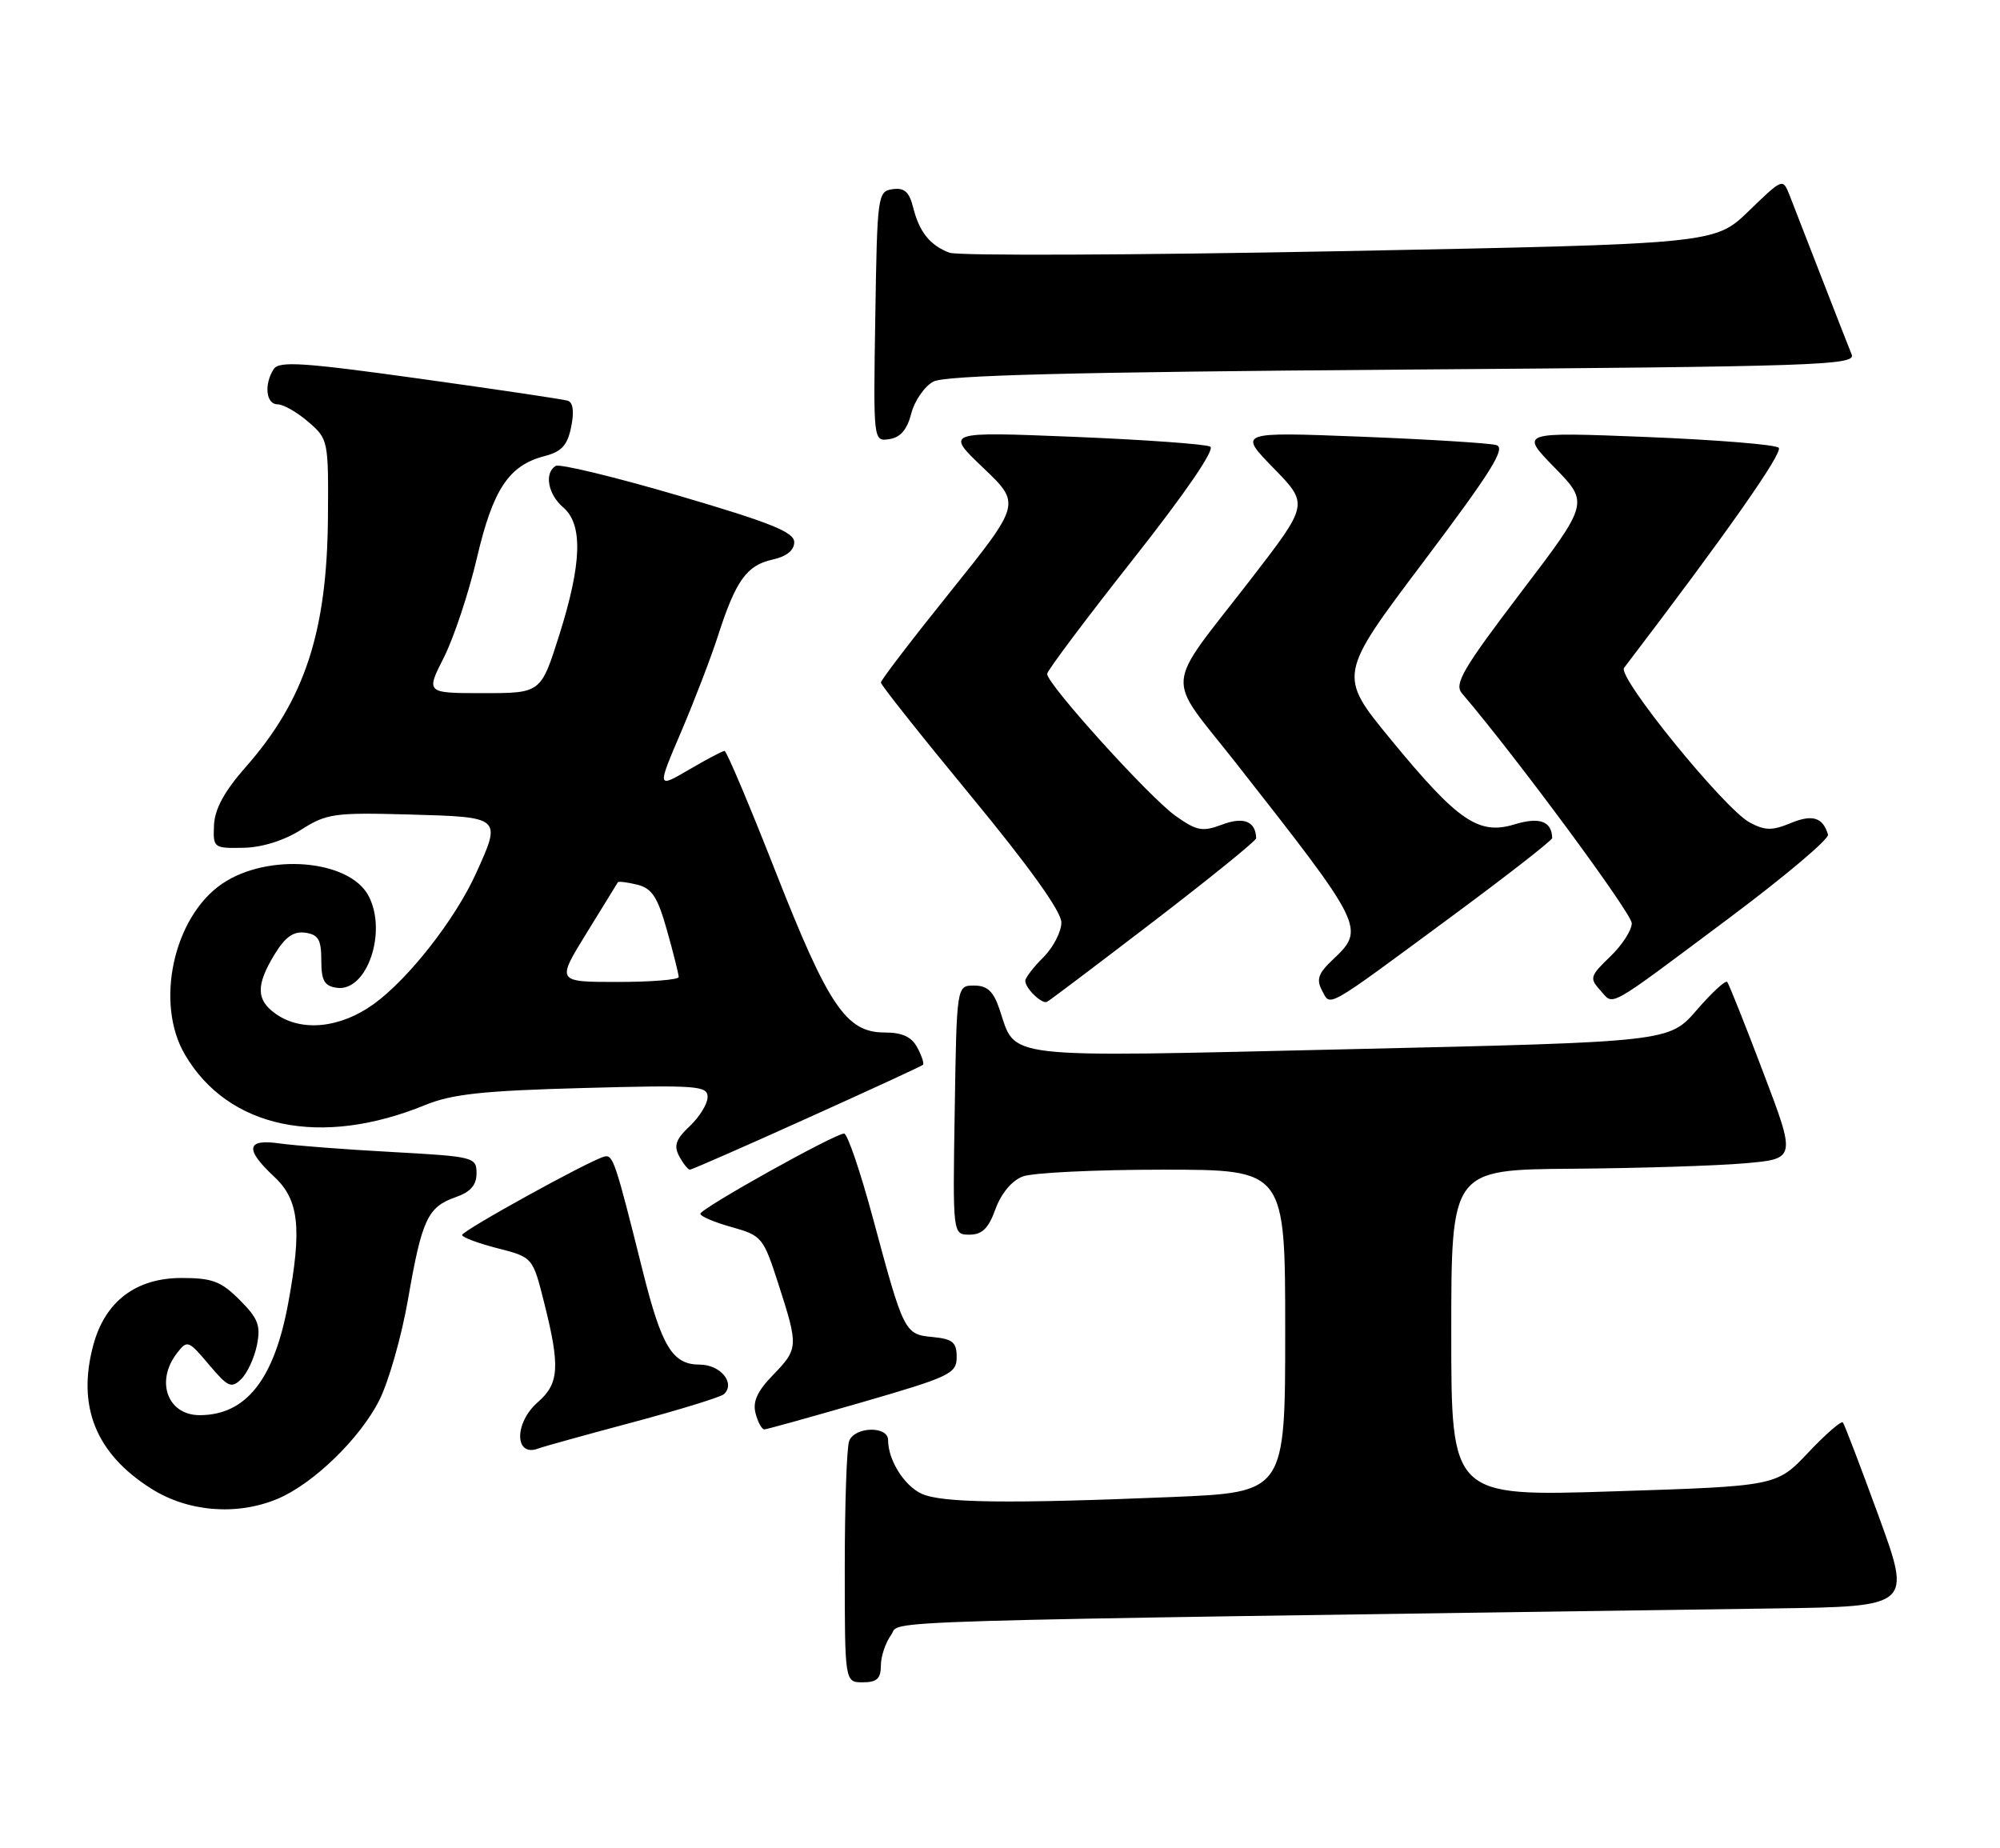 <?xml version="1.0" encoding="UTF-8" standalone="no"?>
<!DOCTYPE svg PUBLIC "-//W3C//DTD SVG 1.1//EN" "http://www.w3.org/Graphics/SVG/1.1/DTD/svg11.dtd" >
<svg xmlns="http://www.w3.org/2000/svg" xmlns:xlink="http://www.w3.org/1999/xlink" version="1.1" viewBox="0 0 277 256">
 <g >
 <path fill="currentColor"
d=" M 122.00 230.69 C 122.00 229.42 122.64 227.51 123.42 226.44 C 124.95 224.35 116.12 224.61 245.63 222.77 C 264.76 222.50 264.76 222.50 260.20 210.00 C 257.69 203.12 255.46 197.28 255.24 197.01 C 255.03 196.74 252.87 198.61 250.45 201.17 C 246.05 205.83 246.05 205.83 223.53 206.55 C 201.00 207.28 201.00 207.28 201.00 184.64 C 201.00 162.00 201.00 162.00 217.75 161.87 C 226.96 161.80 237.71 161.46 241.63 161.12 C 248.76 160.50 248.76 160.50 244.20 148.50 C 241.70 141.90 239.45 136.28 239.22 136.00 C 238.99 135.72 237.08 137.48 234.99 139.90 C 231.18 144.30 231.18 144.30 187.04 145.31 C 137.91 146.44 140.80 146.77 138.41 139.72 C 137.59 137.29 136.73 136.50 134.91 136.50 C 132.50 136.50 132.50 136.50 132.23 153.75 C 131.95 171.00 131.95 171.00 134.28 171.00 C 136.03 171.00 136.91 170.13 137.88 167.44 C 138.67 165.28 140.14 163.52 141.65 162.94 C 143.01 162.42 151.75 162.00 161.07 162.00 C 178.00 162.00 178.00 162.00 178.00 184.34 C 178.00 206.69 178.00 206.69 162.25 207.34 C 139.68 208.28 130.44 208.16 127.66 206.89 C 125.23 205.78 123.00 202.22 123.00 199.45 C 123.00 197.46 118.38 197.57 117.61 199.58 C 117.27 200.45 117.00 208.33 117.00 217.08 C 117.00 233.00 117.00 233.00 119.50 233.00 C 121.44 233.00 122.00 232.49 122.00 230.69 Z  M 38.42 207.60 C 43.36 205.53 49.82 199.28 52.52 193.96 C 53.82 191.39 55.62 185.09 56.51 179.96 C 58.43 168.88 59.23 167.17 63.08 165.82 C 65.17 165.09 66.00 164.15 66.00 162.50 C 66.00 160.26 65.66 160.18 54.25 159.55 C 47.79 159.20 40.81 158.66 38.75 158.37 C 34.10 157.69 33.86 159.14 38.00 163.00 C 41.41 166.18 41.84 170.11 39.91 180.53 C 37.96 191.09 34.06 196.00 27.65 196.00 C 23.22 196.00 21.50 191.33 24.49 187.44 C 25.94 185.56 26.08 185.61 28.94 189.00 C 31.58 192.13 32.05 192.34 33.42 190.99 C 34.27 190.15 35.24 188.03 35.59 186.28 C 36.13 183.59 35.75 182.59 33.19 180.04 C 30.62 177.46 29.39 177.00 25.15 177.00 C 18.82 177.00 14.55 180.25 12.92 186.30 C 10.64 194.78 13.26 201.31 20.92 206.16 C 26.02 209.40 32.78 209.95 38.42 207.60 Z  M 87.63 196.99 C 94.16 195.24 99.85 193.49 100.28 193.08 C 101.89 191.56 99.78 189.00 96.92 189.00 C 93.14 189.00 91.65 186.56 89.01 176.00 C 85.19 160.72 84.90 159.87 83.69 160.19 C 81.62 160.73 64.00 170.45 64.00 171.05 C 64.00 171.36 66.20 172.19 68.89 172.88 C 73.79 174.13 73.79 174.13 75.39 180.52 C 77.59 189.27 77.44 191.63 74.50 194.19 C 71.18 197.08 71.24 201.89 74.58 200.61 C 75.23 200.36 81.11 198.73 87.63 196.99 Z  M 119.50 194.18 C 131.61 190.67 132.50 190.24 132.50 187.95 C 132.50 185.91 131.95 185.45 129.20 185.18 C 125.27 184.81 125.18 184.61 120.91 168.75 C 119.17 162.29 117.37 157.00 116.91 157.00 C 115.62 157.00 97.00 167.39 97.00 168.11 C 97.00 168.46 98.95 169.29 101.33 169.95 C 105.53 171.13 105.72 171.36 107.83 177.90 C 110.60 186.50 110.58 186.81 107.03 190.47 C 104.88 192.69 104.22 194.14 104.65 195.76 C 104.97 196.99 105.52 197.99 105.87 197.97 C 106.21 197.96 112.35 196.25 119.50 194.18 Z  M 111.76 154.89 C 120.42 150.99 127.65 147.65 127.83 147.48 C 128.01 147.31 127.66 146.23 127.05 145.09 C 126.25 143.59 124.95 143.00 122.51 143.00 C 117.21 143.00 114.74 139.35 107.44 120.78 C 103.82 111.55 100.63 104.00 100.35 104.00 C 100.08 104.00 97.86 105.17 95.42 106.60 C 90.99 109.19 90.99 109.19 94.34 101.35 C 96.18 97.03 98.49 91.03 99.46 88.00 C 101.89 80.44 103.43 78.28 106.97 77.51 C 108.93 77.08 110.00 76.23 110.00 75.09 C 110.00 73.70 106.77 72.40 93.96 68.64 C 85.13 66.05 77.48 64.20 76.96 64.53 C 75.35 65.52 75.89 68.46 78.00 70.27 C 80.76 72.63 80.59 78.03 77.46 87.95 C 74.91 96.00 74.91 96.00 66.94 96.00 C 58.97 96.00 58.97 96.00 61.49 91.03 C 62.87 88.29 64.92 82.11 66.05 77.29 C 68.27 67.77 70.47 64.45 75.42 63.17 C 77.78 62.56 78.59 61.68 79.11 59.12 C 79.54 57.02 79.37 55.73 78.64 55.50 C 78.01 55.30 68.79 53.93 58.14 52.45 C 41.93 50.19 38.63 49.98 37.90 51.13 C 36.54 53.27 36.85 56.00 38.44 56.00 C 39.24 56.00 41.15 57.09 42.69 58.42 C 45.46 60.80 45.50 60.99 45.42 71.67 C 45.29 87.58 42.19 96.98 34.00 106.27 C 31.08 109.59 29.75 112.03 29.64 114.27 C 29.50 117.43 29.59 117.50 33.70 117.42 C 36.31 117.37 39.33 116.42 41.70 114.92 C 45.24 112.67 46.28 112.52 56.75 112.81 C 69.51 113.17 69.48 113.14 65.92 120.98 C 63.05 127.31 56.60 135.56 51.79 139.04 C 47.15 142.40 41.80 142.95 38.22 140.44 C 35.47 138.52 35.42 136.46 38.03 132.18 C 39.51 129.76 40.65 128.95 42.28 129.18 C 44.09 129.44 44.50 130.14 44.50 133.00 C 44.50 135.82 44.92 136.56 46.65 136.81 C 50.82 137.40 53.69 129.04 51.03 124.05 C 48.34 119.03 37.08 118.11 30.78 122.39 C 24.03 126.98 21.42 138.92 25.61 146.06 C 31.60 156.29 44.43 158.97 58.90 153.04 C 62.59 151.53 66.91 151.06 80.75 150.69 C 96.56 150.26 98.00 150.37 98.00 151.94 C 98.00 152.88 96.89 154.69 95.54 155.96 C 93.60 157.78 93.29 158.67 94.07 160.14 C 94.62 161.16 95.29 162.00 95.55 162.00 C 95.81 162.00 103.11 158.80 111.76 154.89 Z  M 159.79 127.60 C 167.61 121.60 173.99 116.43 173.98 116.10 C 173.92 113.76 172.25 113.08 169.28 114.20 C 166.54 115.23 165.77 115.09 162.84 113.02 C 159.25 110.50 144.98 94.71 145.03 93.33 C 145.05 92.87 150.39 85.75 156.90 77.50 C 164.15 68.32 168.31 62.25 167.62 61.86 C 167.00 61.51 158.49 60.90 148.71 60.50 C 130.92 59.78 130.92 59.78 136.16 64.78 C 141.40 69.77 141.40 69.77 131.70 81.86 C 126.36 88.50 122.00 94.20 122.00 94.53 C 122.00 94.86 127.62 101.94 134.50 110.28 C 142.59 120.09 147.00 126.25 147.00 127.76 C 147.00 129.04 145.88 131.22 144.50 132.59 C 143.12 133.97 142.00 135.43 142.00 135.85 C 142.00 136.87 144.28 139.09 145.00 138.76 C 145.32 138.62 151.97 133.59 159.79 127.60 Z  M 200.86 127.07 C 208.64 121.33 214.99 116.38 214.98 116.07 C 214.92 113.74 213.23 113.12 209.78 114.17 C 204.80 115.70 201.92 113.73 192.66 102.46 C 185.31 93.52 185.31 93.52 197.14 77.82 C 206.60 65.26 208.61 62.02 207.23 61.64 C 206.28 61.37 197.85 60.85 188.50 60.48 C 171.50 59.82 171.50 59.82 176.38 64.83 C 181.26 69.83 181.26 69.83 173.28 80.17 C 161.06 95.98 161.30 93.10 171.16 105.65 C 189.03 128.42 189.14 128.64 184.54 132.96 C 182.59 134.80 182.29 135.67 183.09 137.16 C 184.31 139.45 183.28 140.04 200.86 127.07 Z  M 239.50 127.14 C 247.20 121.38 253.36 116.19 253.18 115.59 C 252.47 113.20 251.02 112.75 248.01 114.00 C 245.44 115.06 244.45 115.05 242.33 113.91 C 238.82 112.03 223.97 93.76 224.93 92.50 C 238.99 74.07 247.02 62.64 246.35 62.01 C 245.88 61.57 237.62 60.91 228.00 60.52 C 210.50 59.83 210.50 59.83 215.29 64.74 C 220.08 69.65 220.08 69.65 210.63 82.07 C 202.66 92.55 201.38 94.73 202.46 96.00 C 210.00 104.84 226.00 126.50 226.00 127.87 C 226.00 128.84 224.65 130.92 223.01 132.49 C 220.22 135.17 220.12 135.48 221.64 137.16 C 223.58 139.29 222.17 140.08 239.50 127.14 Z  M 126.21 57.27 C 126.67 55.50 128.05 53.51 129.27 52.85 C 130.90 51.98 148.30 51.53 194.30 51.19 C 251.60 50.77 257.05 50.59 256.46 49.11 C 256.10 48.23 254.23 43.45 252.31 38.50 C 250.39 33.55 248.39 28.41 247.87 27.08 C 246.92 24.66 246.92 24.66 242.21 29.22 C 237.50 33.78 237.50 33.78 185.54 34.79 C 156.97 35.34 132.65 35.44 131.50 35.00 C 128.79 33.97 127.32 32.14 126.46 28.69 C 125.93 26.57 125.24 25.97 123.63 26.20 C 121.56 26.49 121.49 27.01 121.23 43.82 C 120.95 61.15 120.95 61.15 123.17 60.82 C 124.70 60.60 125.64 59.51 126.21 57.27 Z  M 81.23 129.25 C 83.51 125.54 85.47 122.37 85.57 122.20 C 85.68 122.04 86.89 122.19 88.27 122.53 C 90.31 123.04 91.09 124.25 92.39 128.90 C 93.28 132.05 94.00 134.94 94.00 135.32 C 94.00 135.69 90.19 136.00 85.54 136.00 C 77.07 136.00 77.07 136.00 81.23 129.25 Z "/>
</g>
</svg>